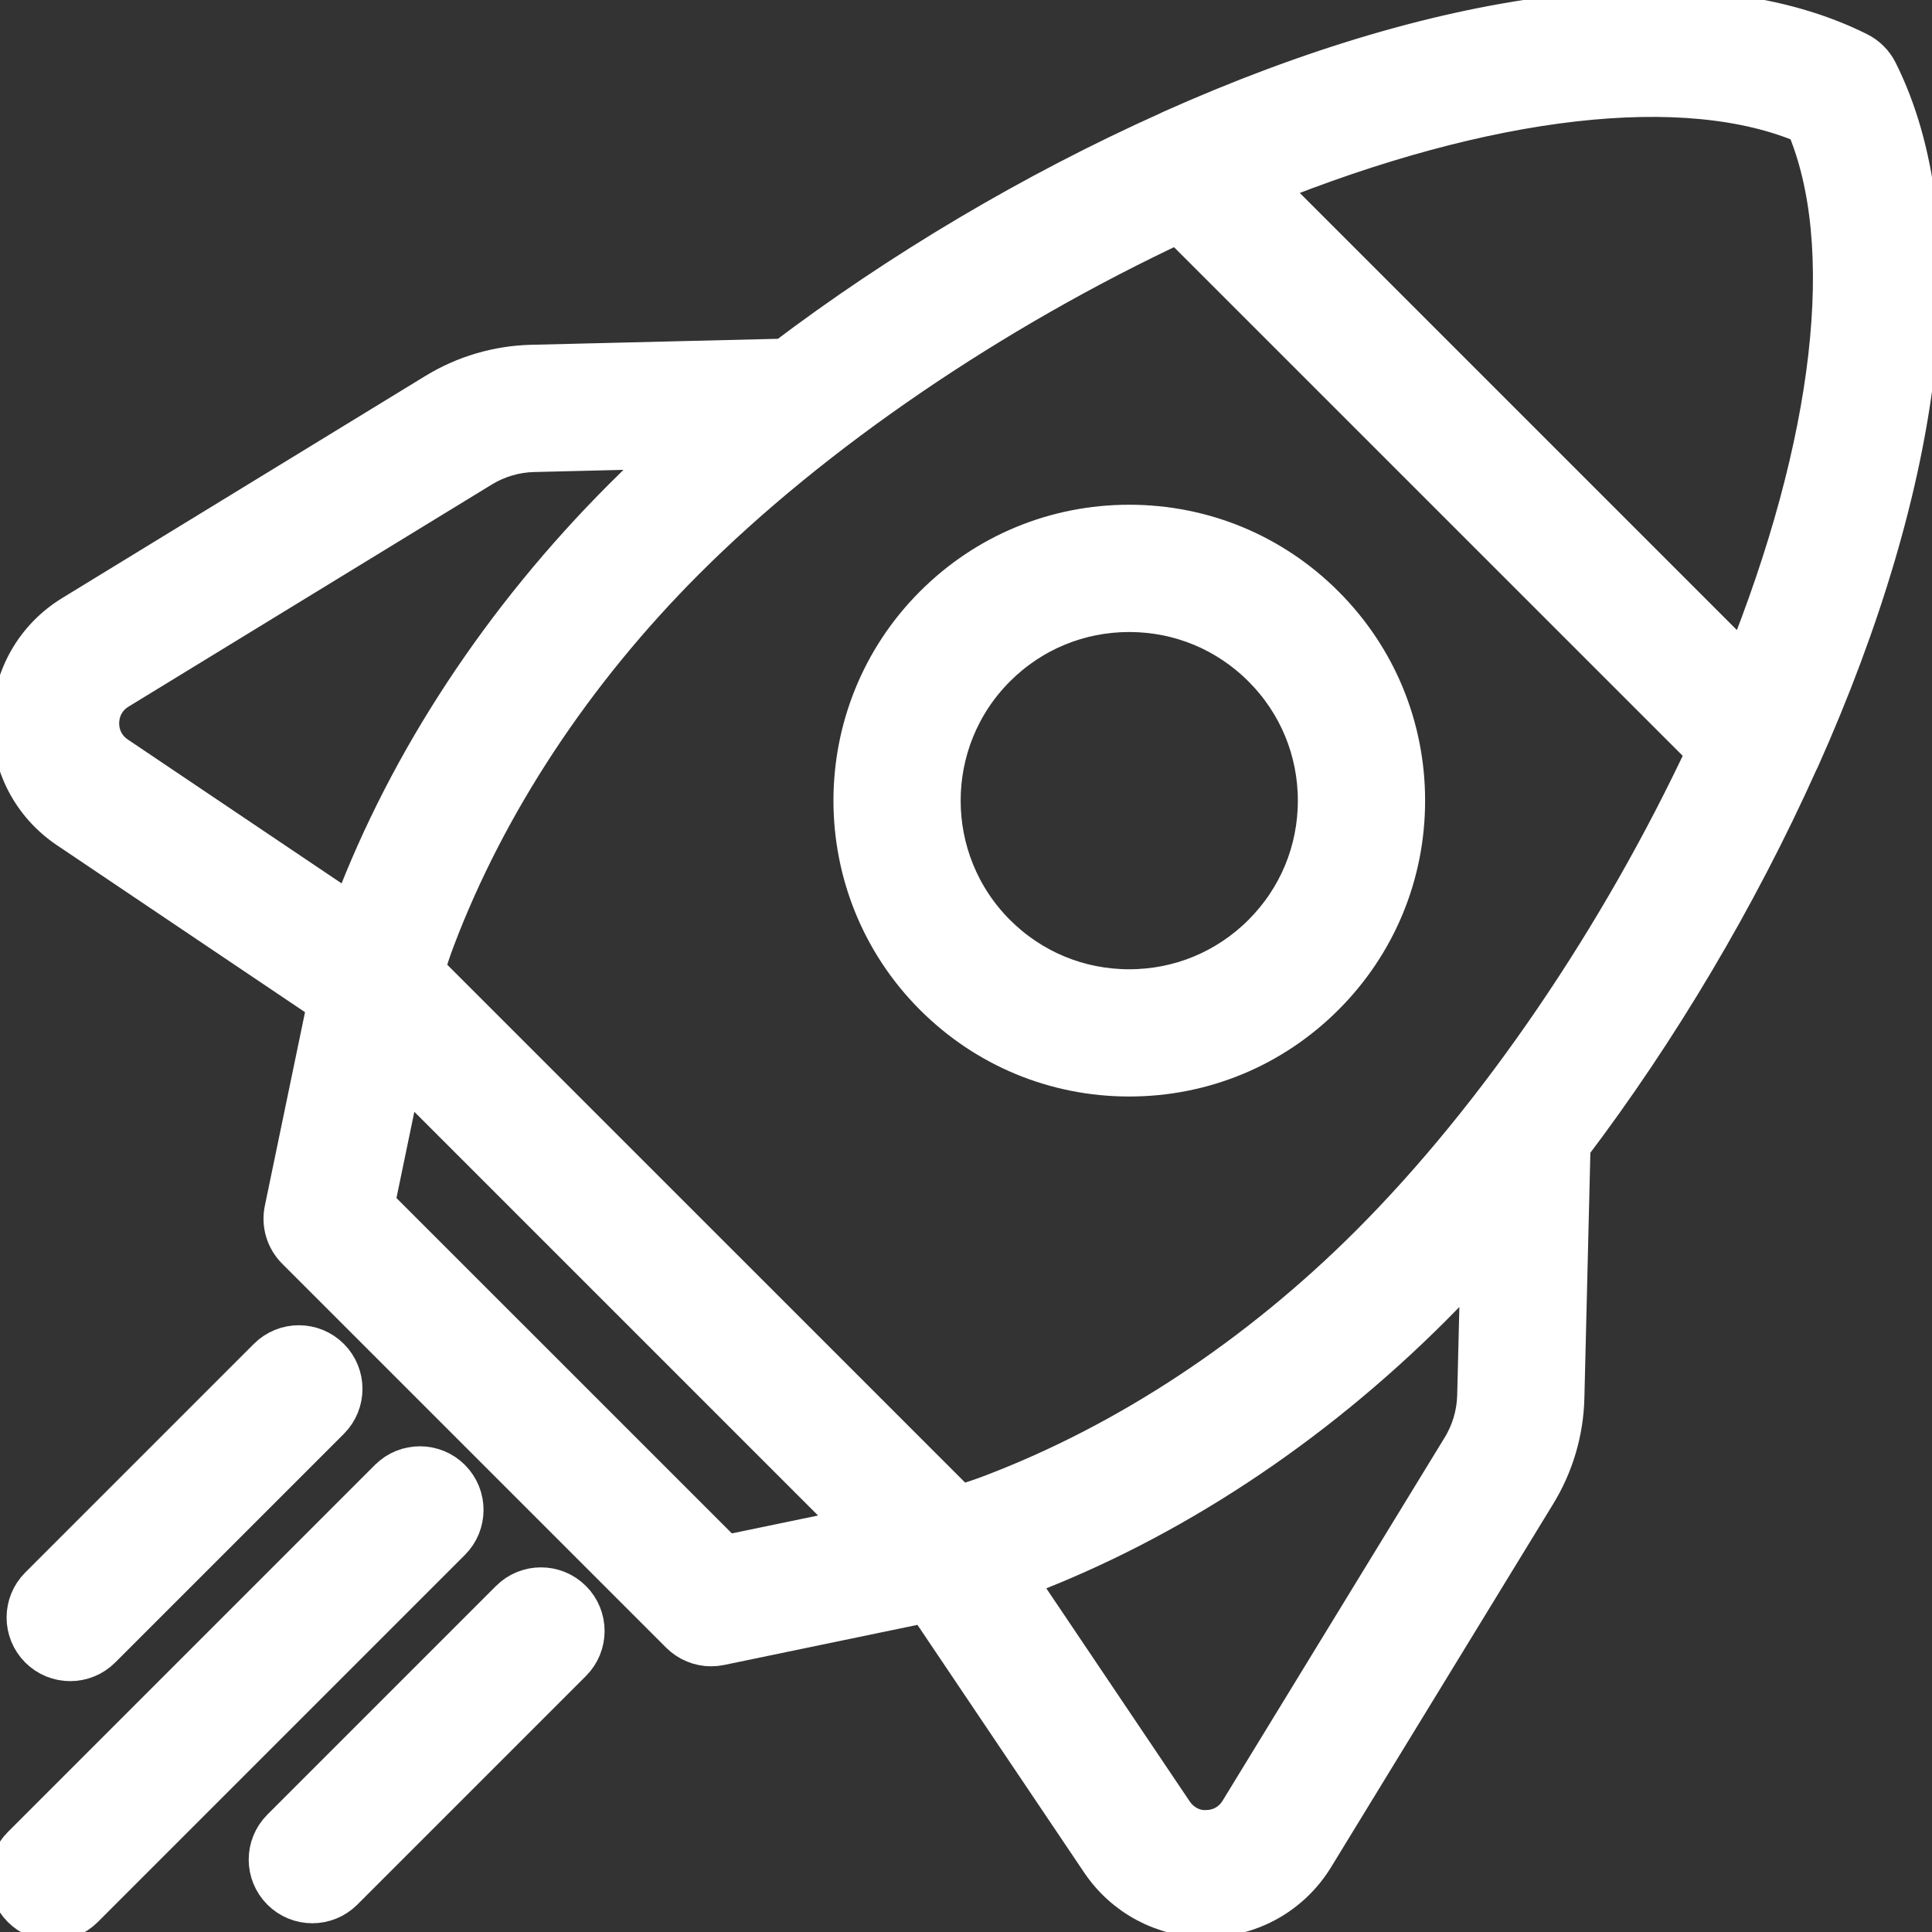 <svg xmlns="http://www.w3.org/2000/svg" xmlns:xlink="http://www.w3.org/1999/xlink" version="1.1" width="256" height="256" viewBox="0 0 256 256" xml:space="preserve">

<rect x="0" y="0" width="256" height="256" fill="#333333" stroke="none"/>

<defs>
</defs>
<g style="stroke: none; stroke-width: 0; stroke-dasharray: none; stroke-linecap: butt; stroke-linejoin: miter; stroke-miterlimit: 10; fill: none; fill-rule: nonzero; opacity: 1; filter: drop-shadow(2px 2px 2px rgb(0 0 0 / 0.2));" transform="translate(1.407 1.407) scale(2.81 2.81)" >
	<path d="M 52.747 50.205 c -3.46 0 -6.713 -1.347 -9.159 -3.793 c -5.05 -5.051 -5.05 -13.268 0 -18.318 l 0 0 l 0 0 c 2.446 -2.447 5.699 -3.794 9.159 -3.794 c 3.46 0 6.713 1.347 9.159 3.794 c 2.447 2.446 3.794 5.699 3.794 9.159 c 0 3.46 -1.347 6.713 -3.794 9.159 C 59.46 48.858 56.207 50.205 52.747 50.205 z M 52.747 28.302 c -2.391 0 -4.639 0.931 -6.33 2.622 l 0 0 c -3.491 3.49 -3.49 9.169 0 12.66 c 1.69 1.69 3.938 2.621 6.33 2.621 c 2.391 0 4.639 -0.931 6.33 -2.621 c 1.691 -1.691 2.622 -3.939 2.622 -6.33 c 0 -2.391 -0.931 -4.639 -2.622 -6.33 C 57.386 29.232 55.138 28.302 52.747 28.302 z M 45.002 29.509 h 0.01 H 45.002 z" style="stroke: white; stroke-width: 2; stroke-dasharray: none; stroke-linecap: butt; stroke-linejoin: miter; stroke-miterlimit: 10; fill: rgb(255,255,255); fill-rule: nonzero; opacity: 1;" transform=" matrix(1 0 0 1 0 0) " stroke-linecap="round" />
	<path d="M 84.279 35.32 c 5.984 -13.358 7.338 -25.175 3.714 -32.419 c -0.194 -0.387 -0.508 -0.7 -0.895 -0.894 C 79.851 -1.618 68.035 -0.264 54.68 5.721 c -0.016 0.007 -0.028 0.019 -0.044 0.026 c -6.421 2.881 -12.685 6.611 -18.109 10.72 l -11.965 0.291 c -1.58 0.039 -3.129 0.495 -4.478 1.32 L 2.952 28.554 c -1.729 1.057 -2.788 2.897 -2.832 4.923 c -0.044 2.026 0.933 3.911 2.614 5.043 l 12.264 8.254 l -2.031 9.787 c -0.137 0.66 0.068 1.344 0.545 1.821 l 18.107 18.106 c 0.379 0.379 0.889 0.586 1.414 0.586 c 0.135 0 0.271 -0.014 0.406 -0.042 l 9.777 -2.028 l 8.235 12.235 c 1.107 1.644 2.934 2.615 4.91 2.615 c 0.044 0 0.088 -0.001 0.132 -0.002 c 2.026 -0.044 3.866 -1.103 4.923 -2.832 l 10.475 -17.132 c 0.824 -1.348 1.282 -2.896 1.32 -4.479 l 0.29 -11.895 c 4.12 -5.433 7.861 -11.71 10.749 -18.146 C 84.259 35.351 84.272 35.337 84.279 35.32 z M 84.698 5.303 c 2.454 5.697 1.37 15.096 -2.923 25.693 L 59.004 8.225 C 69.602 3.932 79 2.848 84.698 5.303 z M 4.12 33.565 c 0.015 -0.667 0.349 -1.249 0.919 -1.597 l 17.132 -10.476 c 0.75 -0.459 1.611 -0.712 2.489 -0.734 l 6.848 -0.167 c -0.892 0.801 -1.749 1.61 -2.563 2.424 c -5.695 5.695 -10.098 12.382 -12.732 19.34 c -0.041 0.108 -0.075 0.226 -0.114 0.336 L 4.968 35.2 C 4.415 34.828 4.106 34.231 4.12 33.565 z M 33.685 72.895 l -16.58 -16.578 l 1.329 -6.408 l 21.657 21.657 L 33.685 72.895 z M 69.213 65.311 c -0.022 0.879 -0.275 1.741 -0.734 2.49 L 58.004 84.933 c -0.349 0.569 -0.931 0.904 -1.598 0.918 c -0.634 0.04 -1.262 -0.294 -1.635 -0.848 l -7.47 -11.099 c 0.113 -0.041 0.233 -0.075 0.345 -0.117 c 6.956 -2.632 13.643 -7.035 19.339 -12.731 c 0.804 -0.804 1.603 -1.65 2.395 -2.531 L 69.213 65.311 z M 64.155 58.227 c -5.298 5.297 -11.497 9.384 -17.926 11.818 c -0.478 0.181 -0.974 0.346 -1.501 0.498 L 19.457 45.273 c 0.153 -0.528 0.318 -1.025 0.498 -1.501 c 2.435 -6.43 6.522 -12.629 11.819 -17.926 c 6.018 -6.017 14.449 -11.763 23.296 -15.896 L 80.052 34.93 C 75.918 43.779 70.171 52.21 64.155 58.227 z" style="stroke: white; stroke-width: 2; stroke-dasharray: none; stroke-linecap: butt; stroke-linejoin: miter; stroke-miterlimit: 10; fill: rgb(255,255,255); fill-rule: nonzero; opacity: 1;" transform=" matrix(1 0 0 1 0 0) " stroke-linecap="round" />
	<path d="M 1.989 90.011 c -0.512 0 -1.024 -0.195 -1.414 -0.586 c -0.781 -0.781 -0.781 -2.047 0 -2.829 l 17.311 -17.311 c 0.78 -0.781 2.048 -0.781 2.829 0 c 0.781 0.781 0.781 2.047 0 2.829 L 3.404 89.425 C 3.014 89.816 2.501 90.011 1.989 90.011 z" style="stroke: white; stroke-width: 2; stroke-dasharray: none; stroke-linecap: butt; stroke-linejoin: miter; stroke-miterlimit: 10; fill: rgb(255,255,255); fill-rule: nonzero; opacity: 1;" transform=" matrix(1 0 0 1 0 0) " stroke-linecap="round" />
	<path d="M 2.81 77.773 c -0.512 0 -1.024 -0.195 -1.414 -0.586 c -0.781 -0.781 -0.781 -2.047 0 -2.829 l 10.781 -10.781 c 0.78 -0.781 2.047 -0.781 2.829 0 c 0.781 0.781 0.781 2.047 0 2.829 L 4.225 77.187 C 3.835 77.577 3.322 77.773 2.81 77.773 z" style="stroke: white; stroke-width: 2; stroke-dasharray: none; stroke-linecap: butt; stroke-linejoin: miter; stroke-miterlimit: 10; fill: rgb(255,255,255); fill-rule: nonzero; opacity: 1;" transform=" matrix(1 0 0 1 0 0) " stroke-linecap="round" />
	<path d="M 14.227 89.19 c -0.512 0 -1.024 -0.195 -1.414 -0.586 c -0.781 -0.781 -0.781 -2.047 0 -2.829 l 10.781 -10.781 c 0.78 -0.781 2.047 -0.781 2.829 0 s 0.781 2.047 0 2.829 L 15.642 88.604 C 15.251 88.994 14.739 89.19 14.227 89.19 z" style="stroke: white; stroke-width: 2; stroke-dasharray: none; stroke-linecap: butt; stroke-linejoin: miter; stroke-miterlimit: 10; fill: rgb(255,255,255); fill-rule: nonzero; opacity: 1;" transform=" matrix(1 0 0 1 0 0) " stroke-linecap="round" />
</g>
</svg>